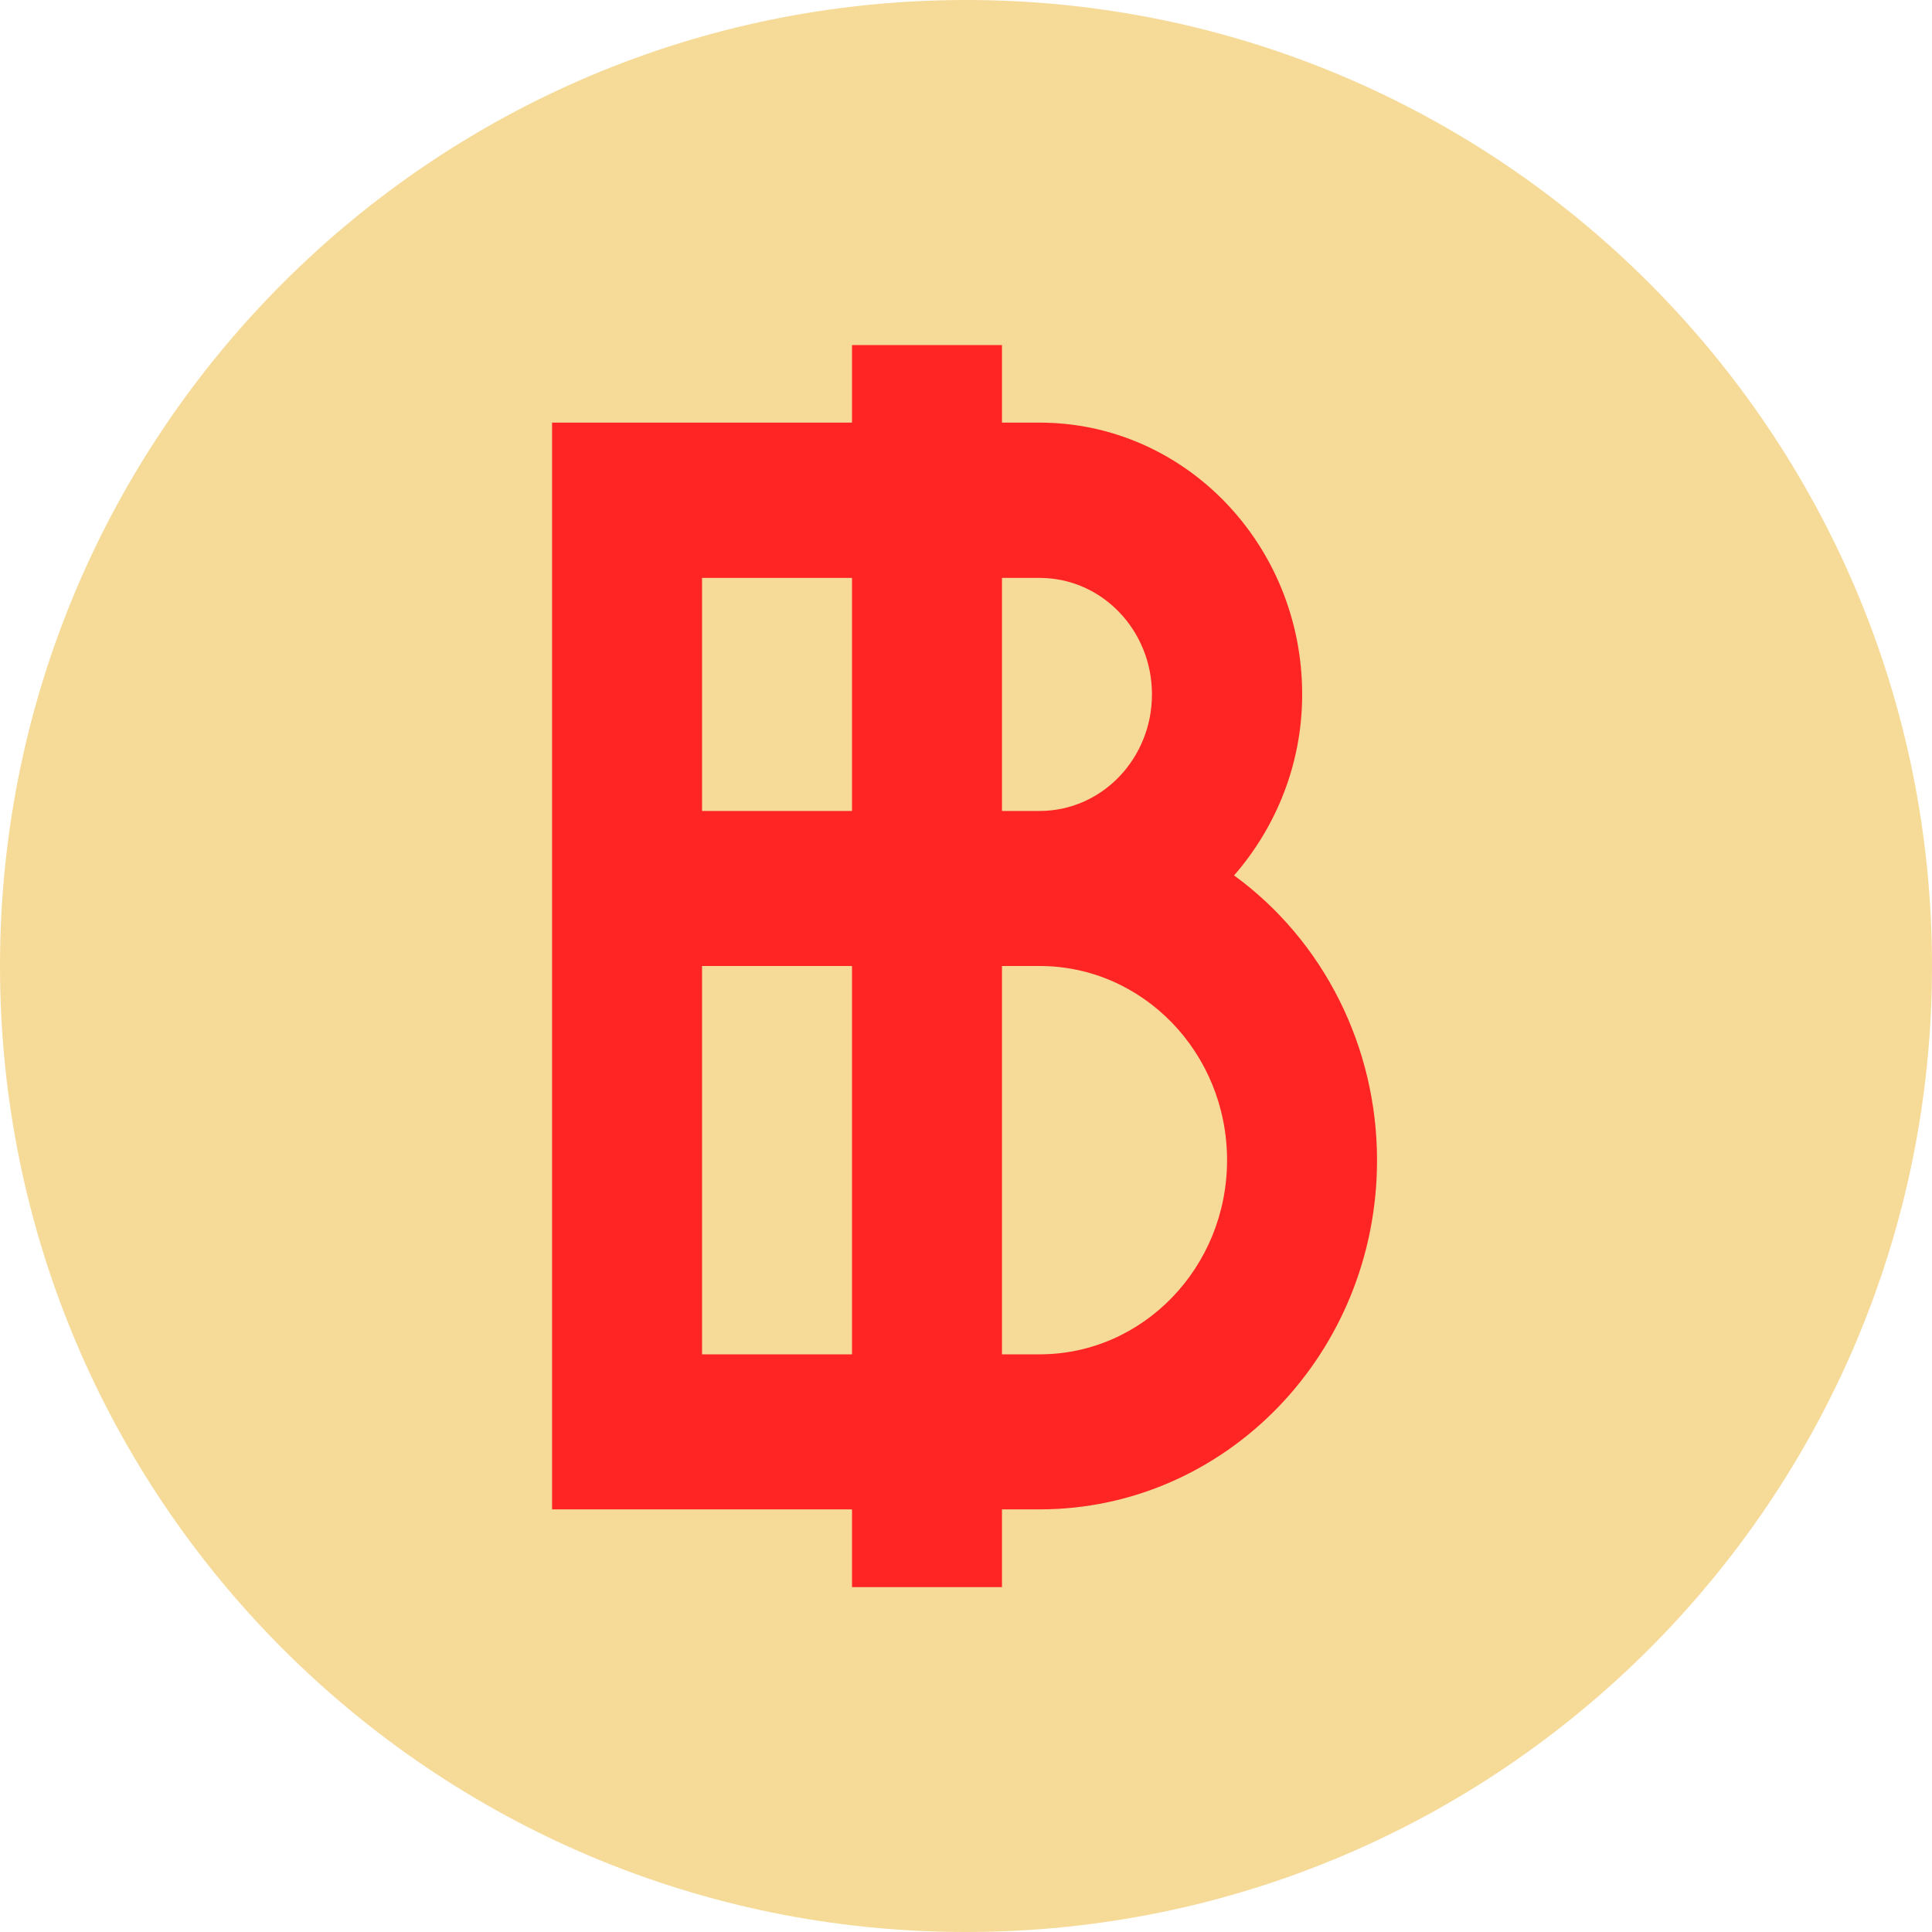 <?xml version="1.0" encoding="UTF-8"?>
<svg width="8px" height="8px" viewBox="0 0 8 8" version="1.1" xmlns="http://www.w3.org/2000/svg" xmlns:xlink="http://www.w3.org/1999/xlink">
    <title>icon_detail_gift_thb</title>
    <defs>
        <filter id="filter-1">
            <feColorMatrix in="SourceGraphic" type="matrix" values="0 0 0 0 0.133 0 0 0 0 0.133 0 0 0 0 0.133 0 0 0 1 0"></feColorMatrix>
        </filter>
    </defs>
    <g id="icon_detail_gift_thb" stroke="none" stroke-width="1" fill="none" fill-rule="evenodd">
        <g id="icon/usdt">
            <path d="M4,0 C6.209,0 8,1.791 8,4 C8,6.209 6.209,8 4,8 C1.791,8 0,6.209 0,4 C0,1.791 1.791,0 4,0 Z" id="路径" fill="#F6DA98" fill-rule="nonzero"></path>
            <g filter="url(#filter-1)" id="泰铢">
                <g transform="translate(2.286, 1.429)">
                    <path d="M3.416,3.375 C3.416,4.174 2.79,4.821 2.019,4.821 L1.863,4.821 L1.863,5.143 L1.242,5.143 L1.242,4.821 L0,4.821 L0,0.321 L1.242,0.321 L1.242,0 L1.863,0 L1.863,0.321 L2.019,0.321 C2.619,0.321 3.106,0.825 3.106,1.446 C3.106,1.736 2.997,1.997 2.824,2.196 C3.195,2.466 3.416,2.906 3.416,3.375 Z M0.621,4.179 L1.242,4.179 L1.242,2.571 L0.621,2.571 L0.621,4.179 Z M0.621,0.964 L0.621,1.929 L1.242,1.929 L1.242,0.964 L0.621,0.964 Z M2.019,0.964 L1.863,0.964 L1.863,1.929 L2.019,1.929 C2.276,1.929 2.484,1.713 2.484,1.446 C2.484,1.18 2.276,0.964 2.019,0.964 Z M2.019,2.571 L1.863,2.571 L1.863,4.179 L2.019,4.179 C2.447,4.179 2.795,3.819 2.795,3.375 C2.795,2.931 2.447,2.571 2.019,2.571 Z" id="形状" fill="#FF2525" fill-rule="nonzero"></path>
                </g>
            </g>
        </g>
    </g>
</svg>